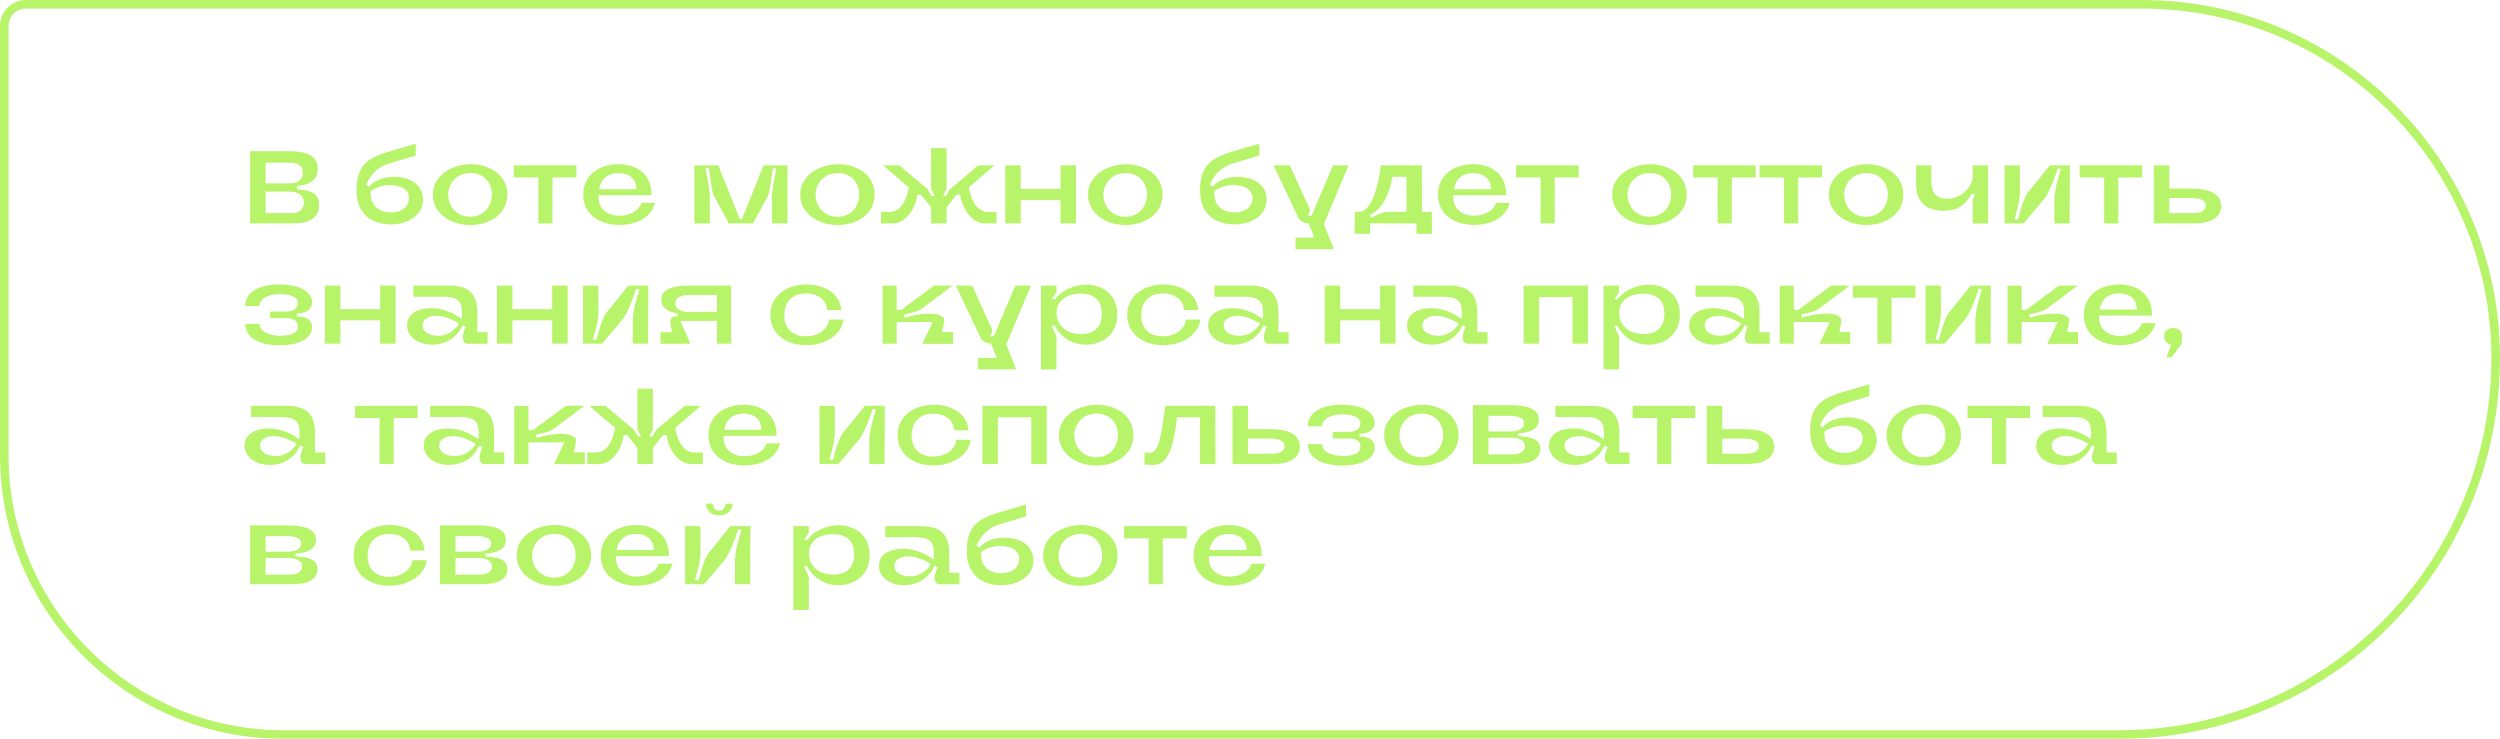 <?xml version="1.0" encoding="UTF-8"?> <svg xmlns="http://www.w3.org/2000/svg" width="291" height="86" viewBox="0 0 291 86" fill="none"> <g filter="url(#filter0_b_208_406)"> <path d="M0 53C0 71.225 14.775 86 33 86L246.697 86C271.165 86 291 66.165 291 41.697V41.697C291 18.668 272.332 3.33786e-06 249.303 3.33786e-06H3C1.343 3.33786e-06 0 1.343 0 3V53Z" fill="white" fill-opacity="0.02"></path> <path d="M33 85.5L246.697 85.5C270.889 85.5 290.5 65.889 290.5 41.697C290.5 18.945 272.056 0.5 249.303 0.5H3C1.619 0.5 0.5 1.619 0.5 3V53C0.5 70.949 15.051 85.5 33 85.5Z" stroke="#B7F46A"></path> </g> <path d="M34.588 22.04C35.956 22.148 37.144 22.328 37.144 23.852C37.144 25.556 35.716 26 34.192 26H29.116V17.6H33.652C35.26 17.6 36.976 17.888 36.976 19.664C36.976 21.092 35.884 21.536 34.588 21.632V22.04ZM33.556 18.932H30.916V21.344H33.712C34.6 21.344 35.26 20.9 35.26 20.084C35.26 19.22 34.528 18.932 33.556 18.932ZM33.94 24.812C34.744 24.812 35.368 24.416 35.368 23.576C35.368 22.7 34.696 22.304 33.7 22.304H30.916V24.812H33.94ZM45.525 26.12C43.125 26.12 41.493 24.788 41.493 22.172C41.493 19.04 42.981 18.296 45.741 17.504C46.221 17.36 47.997 16.832 48.393 16.724C48.393 17 48.393 17.804 48.393 18.104C47.865 18.26 46.353 18.716 45.801 18.884C43.965 19.364 43.221 20.216 42.645 21.476L42.933 21.764C43.641 20.936 44.661 20.588 45.885 20.588C47.661 20.588 49.245 21.44 49.245 23.24C49.245 25.196 47.277 26.12 45.525 26.12ZM45.369 21.548C44.565 21.548 43.845 21.776 43.149 22.232C43.149 22.28 43.149 22.448 43.149 22.484C43.149 24.056 44.229 24.728 45.537 24.728C46.617 24.728 47.601 24.152 47.601 23.036C47.601 21.932 46.461 21.548 45.369 21.548ZM54.812 19.112C56.84 19.112 59.048 20.252 59.048 22.664C59.048 24.896 57.008 26.192 54.752 26.192C52.46 26.192 50.384 24.848 50.384 22.664C50.384 20.348 52.7 19.112 54.812 19.112ZM52.172 22.64C52.172 24.104 53.228 25.232 54.728 25.232C56.216 25.232 57.248 24.116 57.248 22.64C57.248 21.272 56.348 20.144 54.764 20.144C53.036 20.144 52.172 21.476 52.172 22.64ZM67.094 19.244V20.66H64.309V26H62.666V20.66H59.809V19.244H67.094ZM75.824 22.724H69.668C69.668 22.82 69.668 22.916 69.668 23.012C69.692 24.344 70.724 25.112 72.116 25.112C73.088 25.112 74.312 24.692 74.648 23.612H76.232C75.812 25.376 73.952 26.18 72.08 26.18C69.788 26.18 67.892 24.956 67.892 22.664C67.892 20.276 69.86 19.112 72.008 19.112C74.336 19.112 75.884 20.48 75.824 22.724ZM69.74 22.028H74.072C74.036 20.924 73.376 20.156 71.996 20.156C70.496 20.156 69.92 21.044 69.74 22.028ZM89.431 22.724L87.655 26H84.835L83.047 22.712C82.771 21.776 82.675 20.504 82.519 19.544L82.123 19.592C82.279 20.54 82.591 21.8 82.615 22.76L82.627 26H80.827V19.244H83.611L86.131 25.532H86.359L88.879 19.244H91.663V26H89.863V22.772C89.887 21.812 90.211 20.552 90.367 19.604L89.971 19.568C89.815 20.504 89.707 21.788 89.431 22.724ZM97.574 19.112C99.602 19.112 101.81 20.252 101.81 22.664C101.81 24.896 99.77 26.192 97.514 26.192C95.222 26.192 93.146 24.848 93.146 22.664C93.146 20.348 95.462 19.112 97.574 19.112ZM94.934 22.64C94.934 24.104 95.99 25.232 97.49 25.232C98.978 25.232 100.01 24.116 100.01 22.64C100.01 21.272 99.11 20.144 97.526 20.144C95.798 20.144 94.934 21.476 94.934 22.64ZM105.775 21.8L102.787 19.244H104.671L107.995 22.04L108.427 22.808H108.799L108.379 21.968V17.24H110.179V21.968L109.759 22.808H110.119L110.563 22.04L113.875 19.244H115.759L112.783 21.8C113.011 23.408 113.827 24.668 114.931 24.668H115.987L115.999 26H114.571C113.119 26 111.967 24.236 111.775 22.664H111.343L110.179 24.14V26H108.379V24.14L107.215 22.664H106.771C106.591 24.236 105.439 26 103.987 26H102.547L102.559 24.668H103.627C104.731 24.668 105.547 23.408 105.775 21.8ZM123.446 19.244H125.246V26H123.446V23.288H118.814V26H117.014V19.244H118.814V21.992H123.446V19.244ZM131.078 19.112C133.106 19.112 135.314 20.252 135.314 22.664C135.314 24.896 133.274 26.192 131.018 26.192C128.726 26.192 126.65 24.848 126.65 22.664C126.65 20.348 128.966 19.112 131.078 19.112ZM128.438 22.64C128.438 24.104 129.494 25.232 130.994 25.232C132.482 25.232 133.514 24.116 133.514 22.64C133.514 21.272 132.614 20.144 131.03 20.144C129.302 20.144 128.438 21.476 128.438 22.64ZM143.716 26.12C141.316 26.12 139.684 24.788 139.684 22.172C139.684 19.04 141.172 18.296 143.932 17.504C144.412 17.36 146.188 16.832 146.584 16.724C146.584 17 146.584 17.804 146.584 18.104C146.056 18.26 144.544 18.716 143.992 18.884C142.156 19.364 141.412 20.216 140.836 21.476L141.124 21.764C141.832 20.936 142.852 20.588 144.076 20.588C145.852 20.588 147.436 21.44 147.436 23.24C147.436 25.196 145.468 26.12 143.716 26.12ZM143.56 21.548C142.756 21.548 142.036 21.776 141.34 22.232C141.34 22.28 141.34 22.448 141.34 22.484C141.34 24.056 142.42 24.728 143.728 24.728C144.808 24.728 145.792 24.152 145.792 23.036C145.792 21.932 144.652 21.548 143.56 21.548ZM155.163 19.244H156.975L154.095 26.096L155.259 29H150.795V27.668H152.979L152.343 25.988C151.683 25.952 151.275 25.736 151.011 25.112L148.239 19.244H150.135L152.499 24.452L152.247 25.136H152.655L155.163 19.244ZM164.879 27.212V26H159.491V27.212H157.679L157.703 24.668H158.147C159.287 24.668 160.223 23 160.739 19.292V19.244H165.503L165.515 24.668H166.667L166.679 27.212H164.879ZM161.471 24.668H163.715V20.576H162.083C161.795 22.34 160.967 24.416 159.431 25.016L159.611 25.352C160.211 25.028 160.907 24.668 161.471 24.668ZM175.316 22.724H169.16C169.16 22.82 169.16 22.916 169.16 23.012C169.184 24.344 170.216 25.112 171.608 25.112C172.58 25.112 173.804 24.692 174.14 23.612H175.724C175.304 25.376 173.444 26.18 171.572 26.18C169.28 26.18 167.384 24.956 167.384 22.664C167.384 20.276 169.352 19.112 171.5 19.112C173.828 19.112 175.376 20.48 175.316 22.724ZM169.232 22.028H173.564C173.528 20.924 172.868 20.156 171.488 20.156C169.988 20.156 169.412 21.044 169.232 22.028ZM183.754 19.244V20.66H180.97V26H179.326V20.66H176.47V19.244H183.754ZM192.085 19.112C194.113 19.112 196.321 20.252 196.321 22.664C196.321 24.896 194.281 26.192 192.025 26.192C189.733 26.192 187.657 24.848 187.657 22.664C187.657 20.348 189.973 19.112 192.085 19.112ZM189.445 22.64C189.445 24.104 190.501 25.232 192.001 25.232C193.489 25.232 194.521 24.116 194.521 22.64C194.521 21.272 193.621 20.144 192.037 20.144C190.309 20.144 189.445 21.476 189.445 22.64ZM204.367 19.244V20.66H201.583V26H199.939V20.66H197.083V19.244H204.367ZM212.09 19.244V20.66H209.306V26H207.662V20.66H204.806V19.244H212.09ZM217.304 19.112C219.332 19.112 221.54 20.252 221.54 22.664C221.54 24.896 219.5 26.192 217.244 26.192C214.952 26.192 212.876 24.848 212.876 22.664C212.876 20.348 215.192 19.112 217.304 19.112ZM214.664 22.64C214.664 24.104 215.72 25.232 217.22 25.232C218.708 25.232 219.74 24.116 219.74 22.64C219.74 21.272 218.84 20.144 217.256 20.144C215.528 20.144 214.664 21.476 214.664 22.64ZM229.622 19.244H231.422C231.422 20.456 231.422 26.012 231.422 26.012H229.622C229.622 26.012 229.622 23.972 229.622 23.312C229.634 23.3 229.802 22.796 229.886 22.58C229.814 22.58 229.526 22.58 229.478 22.58C228.698 24.032 227.666 24.536 226.25 24.536C224.714 24.536 223.034 23.936 223.034 21.416C223.034 20.54 223.034 19.244 223.034 19.244H224.81C224.81 19.244 224.81 20.156 224.81 21.032C224.81 21.848 224.942 23.132 226.622 23.132C228.53 23.132 229.622 21.488 229.622 20.648V19.244ZM239.13 26V23.348C239.13 22.22 239.55 20.768 239.898 19.676L239.514 19.604C239.166 20.696 238.65 22.136 237.99 23.108L235.542 26H233.334V19.244H235.11L235.122 22.376C235.122 23.336 234.75 24.572 234.486 25.508L234.882 25.58C235.146 24.644 235.446 23.396 235.95 22.532L238.602 19.244H240.93L240.906 26H239.13ZM249.355 19.244V20.66H246.571V26H244.927V20.66H242.071V19.244H249.355ZM252.506 19.244V21.956H255.11C257.126 21.956 258.542 22.52 258.542 24.02C258.542 25.232 257.378 26 255.59 26H250.706V19.244H252.506ZM255.338 24.812C256.142 24.812 256.766 24.524 256.766 23.936C256.766 23.324 256.094 23.048 255.086 23.048H252.506V24.812H255.338ZM34.564 36.82C35.8 36.832 36.328 37.324 36.328 38.08C36.328 39.616 34.408 40.192 32.584 40.192C30.508 40.192 28.552 39.496 28.552 37.696H30.208C30.196 38.644 31.504 39.088 32.608 39.088C33.64 39.088 34.672 38.824 34.672 38.032C34.672 37.336 34.252 37.036 33.22 37.036H31.456V36.268H33.22C34.156 36.268 34.672 35.92 34.672 35.272C34.672 34.504 33.604 34.228 32.596 34.228C31.468 34.228 30.196 34.648 30.208 35.62H28.552C28.552 33.796 30.472 33.112 32.572 33.112C34.396 33.112 36.328 33.7 36.328 35.224C36.328 35.92 35.74 36.472 34.564 36.496V36.82ZM44.251 33.244H46.051V40H44.251V37.288H39.619V40H37.819V33.244H39.619V35.992H44.251V33.244ZM47.382 37.864C47.382 36.472 48.726 35.872 50.19 35.872C51.762 35.872 52.95 36.58 53.766 37.12C53.778 36.904 53.766 36.424 53.766 36.232C53.766 35.032 53.178 34.54 51.63 34.54H48.126L48.114 33.244H52.266C54.546 33.244 55.566 34.192 55.566 36.4V38.668H56.754V40.012H54.642V40L54.414 40.012C54.03 40.012 53.862 39.592 53.862 39.316C53.862 38.932 54.09 38.224 54.21 38.044L53.85 37.852C53.046 39.652 51.426 40.12 50.298 40.12C48.822 40.12 47.382 39.304 47.382 37.864ZM49.182 37.888C49.182 38.68 50.07 39.088 50.982 39.088C52.698 39.088 53.43 37.66 53.43 37.66C53.43 37.66 52.05 36.76 50.838 36.76C50.322 36.76 49.182 36.928 49.182 37.888ZM64.278 33.244H66.078V40H64.278V37.288H59.646V40H57.846V33.244H59.646V35.992H64.278V33.244ZM73.662 40V37.348C73.662 36.22 74.082 34.768 74.43 33.676L74.046 33.604C73.698 34.696 73.182 36.136 72.522 37.108L70.074 40H67.866V33.244H69.642L69.654 36.376C69.654 37.336 69.282 38.572 69.018 39.508L69.414 39.58C69.678 38.644 69.978 37.396 70.482 36.532L73.134 33.244H75.462L75.438 40H73.662ZM85.098 33.244V40H83.454V37.36H79.194L80.37 40.012H76.878V38.668H78.234C77.982 37.432 77.742 36.856 78.87 36.796V36.472C77.778 36.34 76.974 35.836 76.974 34.888C76.974 33.616 78.414 33.244 80.07 33.244H85.098ZM83.454 36.292V34.348H80.082C79.302 34.348 78.594 34.648 78.594 35.308C78.594 35.98 79.29 36.316 80.106 36.316L83.454 36.292ZM96.505 37.204H98.185C97.897 39.16 95.845 40.18 93.829 40.18C91.609 40.18 89.665 38.944 89.665 36.664C89.665 34.216 91.849 33.112 93.889 33.112C95.797 33.112 97.777 34.06 97.921 36.088H96.253C96.229 34.96 95.269 34.156 93.805 34.156C92.053 34.156 91.297 35.32 91.297 36.664C91.297 38.392 92.377 39.148 93.805 39.148C95.293 39.148 96.385 38.296 96.505 37.204ZM109.595 36.844C110.087 36.94 109.895 37.516 109.667 38.656H110.939V40.024H107.363L108.551 37.492H104.375V40H102.731V33.256H104.375V36.064H104.903L108.731 33.244H110.879L107.447 35.824C106.967 36.22 106.235 36.4 105.287 36.592V36.976C105.575 36.904 106.295 36.712 106.655 36.64C107.207 36.556 107.723 36.508 108.167 36.508C108.851 36.508 109.379 36.616 109.595 36.844ZM118.191 33.244H120.003L117.123 40.096L118.287 43H113.823V41.668H116.007L115.371 39.988C114.711 39.952 114.303 39.736 114.039 39.112L111.267 33.244H113.163L115.527 38.452L115.275 39.136H115.683L118.191 33.244ZM126.407 40.12C124.679 40.12 123.383 39.124 122.783 37.924H122.411L122.975 39.136V43H121.175V33.244H122.975V34.024L122.435 34.828H122.843C123.419 33.904 124.931 33.136 126.455 33.136C128.339 33.136 130.055 34.3 130.055 36.616C130.055 38.956 128.291 40.12 126.407 40.12ZM125.771 34.18C124.067 34.18 122.987 35.08 122.987 36.436C122.987 37.72 123.971 38.884 125.819 38.884C127.499 38.884 128.255 37.924 128.255 36.508C128.255 35.044 127.451 34.18 125.771 34.18ZM138.048 37.204H139.728C139.44 39.16 137.388 40.18 135.372 40.18C133.152 40.18 131.208 38.944 131.208 36.664C131.208 34.216 133.392 33.112 135.432 33.112C137.34 33.112 139.32 34.06 139.464 36.088H137.796C137.772 34.96 136.812 34.156 135.348 34.156C133.596 34.156 132.84 35.32 132.84 36.664C132.84 38.392 133.92 39.148 135.348 39.148C136.836 39.148 137.928 38.296 138.048 37.204ZM140.628 37.864C140.628 36.472 141.972 35.872 143.436 35.872C145.008 35.872 146.196 36.58 147.012 37.12C147.024 36.904 147.012 36.424 147.012 36.232C147.012 35.032 146.424 34.54 144.876 34.54H141.372L141.36 33.244H145.512C147.792 33.244 148.812 34.192 148.812 36.4V38.668H150V40.012H147.888V40L147.66 40.012C147.276 40.012 147.108 39.592 147.108 39.316C147.108 38.932 147.336 38.224 147.456 38.044L147.096 37.852C146.292 39.652 144.672 40.12 143.544 40.12C142.068 40.12 140.628 39.304 140.628 37.864ZM142.428 37.888C142.428 38.68 143.316 39.088 144.228 39.088C145.944 39.088 146.676 37.66 146.676 37.66C146.676 37.66 145.296 36.76 144.084 36.76C143.568 36.76 142.428 36.928 142.428 37.888ZM160.641 33.244H162.441V40H160.641V37.288H156.009V40H154.209V33.244H156.009V35.992H160.641V33.244ZM163.773 37.864C163.773 36.472 165.117 35.872 166.581 35.872C168.153 35.872 169.341 36.58 170.157 37.12C170.169 36.904 170.157 36.424 170.157 36.232C170.157 35.032 169.569 34.54 168.021 34.54H164.517L164.505 33.244H168.657C170.937 33.244 171.957 34.192 171.957 36.4V38.668H173.145V40.012H171.033V40L170.805 40.012C170.421 40.012 170.253 39.592 170.253 39.316C170.253 38.932 170.481 38.224 170.601 38.044L170.241 37.852C169.437 39.652 167.817 40.12 166.689 40.12C165.213 40.12 163.773 39.304 163.773 37.864ZM165.573 37.888C165.573 38.68 166.461 39.088 167.373 39.088C169.089 39.088 169.821 37.66 169.821 37.66C169.821 37.66 168.441 36.76 167.229 36.76C166.713 36.76 165.573 36.928 165.573 37.888ZM177.354 40V33.244H184.842V40H183.042V34.576H179.154V40H177.354ZM191.891 40.12C190.163 40.12 188.867 39.124 188.267 37.924H187.895L188.459 39.136V43H186.659V33.244H188.459V34.024L187.919 34.828H188.327C188.903 33.904 190.415 33.136 191.939 33.136C193.823 33.136 195.539 34.3 195.539 36.616C195.539 38.956 193.775 40.12 191.891 40.12ZM191.255 34.18C189.551 34.18 188.471 35.08 188.471 36.436C188.471 37.72 189.455 38.884 191.303 38.884C192.983 38.884 193.739 37.924 193.739 36.508C193.739 35.044 192.935 34.18 191.255 34.18ZM196.621 37.864C196.621 36.472 197.965 35.872 199.429 35.872C201.001 35.872 202.189 36.58 203.005 37.12C203.017 36.904 203.005 36.424 203.005 36.232C203.005 35.032 202.417 34.54 200.869 34.54H197.365L197.353 33.244H201.505C203.785 33.244 204.805 34.192 204.805 36.4V38.668H205.993V40.012H203.881V40L203.653 40.012C203.269 40.012 203.101 39.592 203.101 39.316C203.101 38.932 203.329 38.224 203.449 38.044L203.089 37.852C202.285 39.652 200.665 40.12 199.537 40.12C198.061 40.12 196.621 39.304 196.621 37.864ZM198.421 37.888C198.421 38.68 199.309 39.088 200.221 39.088C201.937 39.088 202.669 37.66 202.669 37.66C202.669 37.66 201.289 36.76 200.077 36.76C199.561 36.76 198.421 36.928 198.421 37.888ZM214.02 36.844C214.512 36.94 214.32 37.516 214.092 38.656H215.364V40.024H211.788L212.976 37.492H208.8V40H207.156V33.256H208.8V36.064H209.328L213.156 33.244H215.304L211.872 35.824C211.392 36.22 210.66 36.4 209.712 36.592V36.976C210 36.904 210.72 36.712 211.08 36.64C211.632 36.556 212.148 36.508 212.592 36.508C213.276 36.508 213.804 36.616 214.02 36.844ZM222.965 33.244V34.66H220.181V40H218.537V34.66H215.681V33.244H222.965ZM229.931 40V37.348C229.931 36.22 230.351 34.768 230.699 33.676L230.315 33.604C229.967 34.696 229.451 36.136 228.791 37.108L226.343 40H224.135V33.244H225.911L225.923 36.376C225.923 37.336 225.551 38.572 225.287 39.508L225.683 39.58C225.947 38.644 226.247 37.396 226.751 36.532L229.403 33.244H231.731L231.707 40H229.931ZM240.54 36.844C241.032 36.94 240.84 37.516 240.612 38.656H241.884V40.024H238.308L239.496 37.492H235.32V40H233.676V33.256H235.32V36.064H235.848L239.676 33.244H241.824L238.392 35.824C237.912 36.22 237.18 36.4 236.232 36.592V36.976C236.52 36.904 237.24 36.712 237.6 36.64C238.152 36.556 238.668 36.508 239.112 36.508C239.796 36.508 240.324 36.616 240.54 36.844ZM250.492 36.724H244.336C244.336 36.82 244.336 36.916 244.336 37.012C244.36 38.344 245.392 39.112 246.784 39.112C247.756 39.112 248.98 38.692 249.316 37.612H250.9C250.48 39.376 248.62 40.18 246.748 40.18C244.456 40.18 242.56 38.956 242.56 36.664C242.56 34.276 244.528 33.112 246.676 33.112C249.004 33.112 250.552 34.48 250.492 36.724ZM244.408 36.028H248.74C248.704 34.924 248.044 34.156 246.664 34.156C245.164 34.156 244.588 35.044 244.408 36.028ZM251.909 39.148C251.909 38.56 252.317 38.176 252.953 38.176C253.577 38.176 253.997 38.56 253.997 39.148C253.997 39.208 253.985 39.268 253.973 39.316L253.925 40.048L252.797 41.584H252.173L252.713 40.096C252.221 40.012 251.909 39.652 251.909 39.148ZM28.48 51.864C28.48 50.472 29.824 49.872 31.288 49.872C32.86 49.872 34.048 50.58 34.864 51.12C34.876 50.904 34.864 50.424 34.864 50.232C34.864 49.032 34.276 48.54 32.728 48.54H29.224L29.212 47.244H33.364C35.644 47.244 36.664 48.192 36.664 50.4V52.668H37.852V54.012H35.74V54L35.512 54.012C35.128 54.012 34.96 53.592 34.96 53.316C34.96 52.932 35.188 52.224 35.308 52.044L34.948 51.852C34.144 53.652 32.524 54.12 31.396 54.12C29.92 54.12 28.48 53.304 28.48 51.864ZM30.28 51.888C30.28 52.68 31.168 53.088 32.08 53.088C33.796 53.088 34.528 51.66 34.528 51.66C34.528 51.66 33.148 50.76 31.936 50.76C31.42 50.76 30.28 50.928 30.28 51.888ZM48.613 47.244V48.66H45.829V54H44.185V48.66H41.329V47.244H48.613ZM49.328 51.864C49.328 50.472 50.672 49.872 52.136 49.872C53.708 49.872 54.896 50.58 55.712 51.12C55.724 50.904 55.712 50.424 55.712 50.232C55.712 49.032 55.124 48.54 53.576 48.54H50.072L50.06 47.244H54.212C56.492 47.244 57.512 48.192 57.512 50.4V52.668H58.7V54.012H56.588V54L56.36 54.012C55.976 54.012 55.808 53.592 55.808 53.316C55.808 52.932 56.036 52.224 56.156 52.044L55.796 51.852C54.992 53.652 53.372 54.12 52.244 54.12C50.768 54.12 49.328 53.304 49.328 51.864ZM51.128 51.888C51.128 52.68 52.016 53.088 52.928 53.088C54.644 53.088 55.376 51.66 55.376 51.66C55.376 51.66 53.996 50.76 52.784 50.76C52.268 50.76 51.128 50.928 51.128 51.888ZM66.728 50.844C67.219 50.94 67.028 51.516 66.799 52.656H68.072V54.024H64.496L65.683 51.492H61.508V54H59.864V47.256H61.508V50.064H62.035L65.864 47.244H68.011L64.579 49.824C64.1 50.22 63.367 50.4 62.419 50.592V50.976C62.708 50.904 63.428 50.712 63.788 50.64C64.34 50.556 64.856 50.508 65.299 50.508C65.984 50.508 66.511 50.616 66.728 50.844ZM71.592 49.8L68.604 47.244H70.488L73.812 50.04L74.244 50.808H74.616L74.196 49.968V45.24H75.996V49.968L75.576 50.808H75.936L76.38 50.04L79.692 47.244H81.576L78.6 49.8C78.828 51.408 79.644 52.668 80.748 52.668H81.804L81.816 54H80.388C78.936 54 77.784 52.236 77.592 50.664H77.16L75.996 52.14V54H74.196V52.14L73.032 50.664H72.588C72.408 52.236 71.256 54 69.804 54H68.364L68.376 52.668H69.444C70.548 52.668 71.364 51.408 71.592 49.8ZM90.391 50.724H84.234C84.234 50.82 84.234 50.916 84.234 51.012C84.258 52.344 85.29 53.112 86.683 53.112C87.654 53.112 88.879 52.692 89.215 51.612H90.799C90.379 53.376 88.519 54.18 86.647 54.18C84.355 54.18 82.459 52.956 82.459 50.664C82.459 48.276 84.427 47.112 86.575 47.112C88.903 47.112 90.451 48.48 90.391 50.724ZM84.306 50.028H88.638C88.603 48.924 87.942 48.156 86.562 48.156C85.062 48.156 84.487 49.044 84.306 50.028ZM101.189 54V51.348C101.189 50.22 101.609 48.768 101.957 47.676L101.573 47.604C101.225 48.696 100.709 50.136 100.049 51.108L97.601 54H95.393V47.244H97.169L97.181 50.376C97.181 51.336 96.809 52.572 96.545 53.508L96.941 53.58C97.205 52.644 97.505 51.396 98.009 50.532L100.661 47.244H102.989L102.965 54H101.189ZM111.318 51.204H112.998C112.71 53.16 110.658 54.18 108.642 54.18C106.422 54.18 104.478 52.944 104.478 50.664C104.478 48.216 106.662 47.112 108.702 47.112C110.61 47.112 112.59 48.06 112.734 50.088H111.066C111.042 48.96 110.082 48.156 108.618 48.156C106.866 48.156 106.11 49.32 106.11 50.664C106.11 52.392 107.19 53.148 108.618 53.148C110.106 53.148 111.198 52.296 111.318 51.204ZM114.354 54V47.244H121.842V54H120.042V48.576H116.154V54H114.354ZM127.691 47.112C129.719 47.112 131.927 48.252 131.927 50.664C131.927 52.896 129.887 54.192 127.631 54.192C125.339 54.192 123.263 52.848 123.263 50.664C123.263 48.348 125.579 47.112 127.691 47.112ZM125.051 50.64C125.051 52.104 126.107 53.232 127.607 53.232C129.095 53.232 130.127 52.116 130.127 50.64C130.127 49.272 129.227 48.144 127.643 48.144C125.915 48.144 125.051 49.476 125.051 50.64ZM141.484 54H139.684V48.576H137.008C136.648 51.456 136.156 54.264 134.116 54.12L133.204 54.072L133.228 52.68L133.78 52.704C134.896 52.764 135.172 50.772 135.616 47.292V47.244H141.46L141.484 54ZM145.268 47.244V49.956H147.872C149.888 49.956 151.304 50.52 151.304 52.02C151.304 53.232 150.14 54 148.352 54H143.468V47.244H145.268ZM148.1 52.812C148.904 52.812 149.528 52.524 149.528 51.936C149.528 51.324 148.856 51.048 147.848 51.048H145.268V52.812H148.1ZM158.244 50.82C159.48 50.832 160.008 51.324 160.008 52.08C160.008 53.616 158.088 54.192 156.264 54.192C154.188 54.192 152.232 53.496 152.232 51.696H153.888C153.876 52.644 155.184 53.088 156.288 53.088C157.32 53.088 158.352 52.824 158.352 52.032C158.352 51.336 157.932 51.036 156.9 51.036H155.136V50.268H156.9C157.836 50.268 158.352 49.92 158.352 49.272C158.352 48.504 157.284 48.228 156.276 48.228C155.148 48.228 153.876 48.648 153.888 49.62H152.232C152.232 47.796 154.152 47.112 156.252 47.112C158.076 47.112 160.008 47.7 160.008 49.224C160.008 49.92 159.42 50.472 158.244 50.496V50.82ZM165.543 47.112C167.571 47.112 169.779 48.252 169.779 50.664C169.779 52.896 167.739 54.192 165.483 54.192C163.191 54.192 161.115 52.848 161.115 50.664C161.115 48.348 163.431 47.112 165.543 47.112ZM162.903 50.64C162.903 52.104 163.959 53.232 165.459 53.232C166.947 53.232 167.979 52.116 167.979 50.64C167.979 49.272 167.079 48.144 165.495 48.144C163.767 48.144 162.903 49.476 162.903 50.64ZM176.732 50.76C178.1 50.856 179.288 51.036 179.288 52.248C179.288 53.604 177.86 54 176.336 54H171.452V47.16H175.796C177.404 47.16 179.12 47.424 179.12 48.84C179.12 49.968 178.028 50.364 176.732 50.448V50.76ZM175.7 48.396H173.252V50.22H175.856C176.744 50.22 177.404 49.872 177.404 49.26C177.404 48.648 176.672 48.396 175.7 48.396ZM176.084 52.884C176.888 52.884 177.512 52.56 177.512 51.936C177.512 51.288 176.84 50.952 175.844 50.952H173.252V52.884H176.084ZM180.308 51.864C180.308 50.472 181.652 49.872 183.116 49.872C184.688 49.872 185.876 50.58 186.692 51.12C186.704 50.904 186.692 50.424 186.692 50.232C186.692 49.032 186.104 48.54 184.556 48.54H181.052L181.04 47.244H185.192C187.472 47.244 188.492 48.192 188.492 50.4V52.668H189.68V54.012H187.568V54L187.34 54.012C186.956 54.012 186.788 53.592 186.788 53.316C186.788 52.932 187.016 52.224 187.136 52.044L186.776 51.852C185.972 53.652 184.352 54.12 183.224 54.12C181.748 54.12 180.308 53.304 180.308 51.864ZM182.108 51.888C182.108 52.68 182.996 53.088 183.908 53.088C185.624 53.088 186.356 51.66 186.356 51.66C186.356 51.66 184.976 50.76 183.764 50.76C183.248 50.76 182.108 50.928 182.108 51.888ZM197.324 47.244V48.66H194.54V54H192.896V48.66H190.04V47.244H197.324ZM200.475 47.244V49.956H203.079C205.095 49.956 206.511 50.52 206.511 52.02C206.511 53.232 205.347 54 203.559 54H198.675V47.244H200.475ZM203.307 52.812C204.111 52.812 204.735 52.524 204.735 51.936C204.735 51.324 204.063 51.048 203.055 51.048H200.475V52.812H203.307ZM214.732 54.12C212.332 54.12 210.7 52.788 210.7 50.172C210.7 47.04 212.188 46.296 214.948 45.504C215.428 45.36 217.204 44.832 217.6 44.724C217.6 45 217.6 45.804 217.6 46.104C217.072 46.26 215.56 46.716 215.008 46.884C213.172 47.364 212.428 48.216 211.852 49.476L212.14 49.764C212.848 48.936 213.868 48.588 215.092 48.588C216.868 48.588 218.452 49.44 218.452 51.24C218.452 53.196 216.484 54.12 214.732 54.12ZM214.576 49.548C213.772 49.548 213.052 49.776 212.356 50.232C212.356 50.28 212.356 50.448 212.356 50.484C212.356 52.056 213.436 52.728 214.744 52.728C215.824 52.728 216.808 52.152 216.808 51.036C216.808 49.932 215.668 49.548 214.576 49.548ZM224.019 47.112C226.047 47.112 228.255 48.252 228.255 50.664C228.255 52.896 226.215 54.192 223.959 54.192C221.667 54.192 219.591 52.848 219.591 50.664C219.591 48.348 221.907 47.112 224.019 47.112ZM221.379 50.64C221.379 52.104 222.435 53.232 223.935 53.232C225.423 53.232 226.455 52.116 226.455 50.64C226.455 49.272 225.555 48.144 223.971 48.144C222.243 48.144 221.379 49.476 221.379 50.64ZM236.301 47.244V48.66H233.517V54H231.873V48.66H229.017V47.244H236.301ZM237.015 51.864C237.015 50.472 238.359 49.872 239.823 49.872C241.395 49.872 242.583 50.58 243.399 51.12C243.411 50.904 243.399 50.424 243.399 50.232C243.399 49.032 242.811 48.54 241.263 48.54H237.759L237.747 47.244H241.899C244.179 47.244 245.199 48.192 245.199 50.4V52.668H246.387V54.012H244.275V54L244.047 54.012C243.663 54.012 243.495 53.592 243.495 53.316C243.495 52.932 243.723 52.224 243.843 52.044L243.483 51.852C242.679 53.652 241.059 54.12 239.931 54.12C238.455 54.12 237.015 53.304 237.015 51.864ZM238.815 51.888C238.815 52.68 239.703 53.088 240.615 53.088C242.331 53.088 243.063 51.66 243.063 51.66C243.063 51.66 241.683 50.76 240.471 50.76C239.955 50.76 238.815 50.928 238.815 51.888ZM34.396 64.76C35.764 64.856 36.952 65.036 36.952 66.248C36.952 67.604 35.524 68 34 68H29.116V61.16H33.46C35.068 61.16 36.784 61.424 36.784 62.84C36.784 63.968 35.692 64.364 34.396 64.448V64.76ZM33.364 62.396H30.916V64.22H33.52C34.408 64.22 35.068 63.872 35.068 63.26C35.068 62.648 34.336 62.396 33.364 62.396ZM33.748 66.884C34.552 66.884 35.176 66.56 35.176 65.936C35.176 65.288 34.504 64.952 33.508 64.952H30.916V66.884H33.748ZM48.001 65.204H49.681C49.393 67.16 47.341 68.18 45.325 68.18C43.105 68.18 41.161 66.944 41.161 64.664C41.161 62.216 43.345 61.112 45.385 61.112C47.293 61.112 49.273 62.06 49.417 64.088H47.749C47.725 62.96 46.765 62.156 45.301 62.156C43.549 62.156 42.793 63.32 42.793 64.664C42.793 66.392 43.873 67.148 45.301 67.148C46.789 67.148 47.881 66.296 48.001 65.204ZM56.498 64.76C57.866 64.856 59.054 65.036 59.054 66.248C59.054 67.604 57.626 68 56.102 68H51.218V61.16H55.562C57.17 61.16 58.886 61.424 58.886 62.84C58.886 63.968 57.794 64.364 56.498 64.448V64.76ZM55.466 62.396H53.018V64.22H55.622C56.51 64.22 57.17 63.872 57.17 63.26C57.17 62.648 56.438 62.396 55.466 62.396ZM55.85 66.884C56.654 66.884 57.278 66.56 57.278 65.936C57.278 65.288 56.606 64.952 55.61 64.952H53.018V66.884H55.85ZM64.574 61.112C66.602 61.112 68.81 62.252 68.81 64.664C68.81 66.896 66.77 68.192 64.514 68.192C62.222 68.192 60.146 66.848 60.146 64.664C60.146 62.348 62.462 61.112 64.574 61.112ZM61.934 64.64C61.934 66.104 62.99 67.232 64.49 67.232C65.978 67.232 67.01 66.116 67.01 64.64C67.01 63.272 66.11 62.144 64.526 62.144C62.798 62.144 61.934 63.476 61.934 64.64ZM77.863 64.724H71.707C71.707 64.82 71.707 64.916 71.707 65.012C71.731 66.344 72.763 67.112 74.155 67.112C75.127 67.112 76.351 66.692 76.687 65.612H78.271C77.851 67.376 75.991 68.18 74.119 68.18C71.827 68.18 69.931 66.956 69.931 64.664C69.931 62.276 71.899 61.112 74.047 61.112C76.375 61.112 77.923 62.48 77.863 64.724ZM71.779 64.028H76.111C76.075 62.924 75.415 62.156 74.035 62.156C72.535 62.156 71.959 63.044 71.779 64.028ZM82.172 58.628H83.001C83.001 59.096 83.288 59.444 83.709 59.444C84.141 59.444 84.441 59.096 84.441 58.628H85.269C85.269 59.432 84.632 59.996 83.733 59.996C82.82 59.996 82.172 59.42 82.172 58.628ZM85.544 68V65.348C85.544 64.22 85.965 62.768 86.312 61.676L85.928 61.604C85.581 62.696 85.064 64.136 84.404 65.108L81.957 68H79.749V61.244H81.525L81.537 64.376C81.537 65.336 81.165 66.572 80.9 67.508L81.296 67.58C81.561 66.644 81.861 65.396 82.365 64.532L85.016 61.244H87.344L87.32 68H85.544ZM97.578 68.12C95.85 68.12 94.554 67.124 93.954 65.924H93.582L94.146 67.136V71H92.346V61.244H94.146V62.024L93.606 62.828H94.014C94.59 61.904 96.102 61.136 97.626 61.136C99.51 61.136 101.226 62.3 101.226 64.616C101.226 66.956 99.462 68.12 97.578 68.12ZM96.942 62.18C95.238 62.18 94.158 63.08 94.158 64.436C94.158 65.72 95.142 66.884 96.99 66.884C98.67 66.884 99.426 65.924 99.426 64.508C99.426 63.044 98.622 62.18 96.942 62.18ZM102.308 65.864C102.308 64.472 103.652 63.872 105.116 63.872C106.688 63.872 107.876 64.58 108.692 65.12C108.704 64.904 108.692 64.424 108.692 64.232C108.692 63.032 108.104 62.54 106.556 62.54H103.052L103.04 61.244H107.192C109.472 61.244 110.492 62.192 110.492 64.4V66.668H111.68V68.012H109.568V68L109.34 68.012C108.956 68.012 108.788 67.592 108.788 67.316C108.788 66.932 109.016 66.224 109.136 66.044L108.776 65.852C107.972 67.652 106.352 68.12 105.224 68.12C103.748 68.12 102.308 67.304 102.308 65.864ZM104.108 65.888C104.108 66.68 104.996 67.088 105.908 67.088C107.624 67.088 108.356 65.66 108.356 65.66C108.356 65.66 106.976 64.76 105.764 64.76C105.248 64.76 104.108 64.928 104.108 65.888ZM116.564 68.12C114.164 68.12 112.532 66.788 112.532 64.172C112.532 61.04 114.02 60.296 116.78 59.504C117.26 59.36 119.036 58.832 119.432 58.724C119.432 59 119.432 59.804 119.432 60.104C118.904 60.26 117.392 60.716 116.84 60.884C115.004 61.364 114.26 62.216 113.684 63.476L113.972 63.764C114.68 62.936 115.7 62.588 116.924 62.588C118.7 62.588 120.284 63.44 120.284 65.24C120.284 67.196 118.316 68.12 116.564 68.12ZM116.408 63.548C115.604 63.548 114.884 63.776 114.188 64.232C114.188 64.28 114.188 64.448 114.188 64.484C114.188 66.056 115.268 66.728 116.576 66.728C117.656 66.728 118.64 66.152 118.64 65.036C118.64 63.932 117.5 63.548 116.408 63.548ZM125.851 61.112C127.879 61.112 130.087 62.252 130.087 64.664C130.087 66.896 128.047 68.192 125.791 68.192C123.499 68.192 121.423 66.848 121.423 64.664C121.423 62.348 123.739 61.112 125.851 61.112ZM123.211 64.64C123.211 66.104 124.267 67.232 125.767 67.232C127.255 67.232 128.287 66.116 128.287 64.64C128.287 63.272 127.387 62.144 125.803 62.144C124.075 62.144 123.211 63.476 123.211 64.64ZM138.133 61.244V62.66H135.349V68H133.705V62.66H130.849V61.244H138.133ZM146.863 64.724H140.707C140.707 64.82 140.707 64.916 140.707 65.012C140.731 66.344 141.763 67.112 143.155 67.112C144.127 67.112 145.351 66.692 145.687 65.612H147.271C146.851 67.376 144.991 68.18 143.119 68.18C140.827 68.18 138.931 66.956 138.931 64.664C138.931 62.276 140.899 61.112 143.047 61.112C145.375 61.112 146.923 62.48 146.863 64.724ZM140.779 64.028H145.111C145.075 62.924 144.415 62.156 143.035 62.156C141.535 62.156 140.959 63.044 140.779 64.028Z" fill="#B7F46A"></path> <defs> <filter id="filter0_b_208_406" x="-9.9" y="-9.9" width="310.8" height="105.8" filterUnits="userSpaceOnUse" color-interpolation-filters="sRGB"> <feFlood flood-opacity="0" result="BackgroundImageFix"></feFlood> <feGaussianBlur in="BackgroundImageFix" stdDeviation="4.95"></feGaussianBlur> <feComposite in2="SourceAlpha" operator="in" result="effect1_backgroundBlur_208_406"></feComposite> <feBlend mode="normal" in="SourceGraphic" in2="effect1_backgroundBlur_208_406" result="shape"></feBlend> </filter> </defs> </svg> 